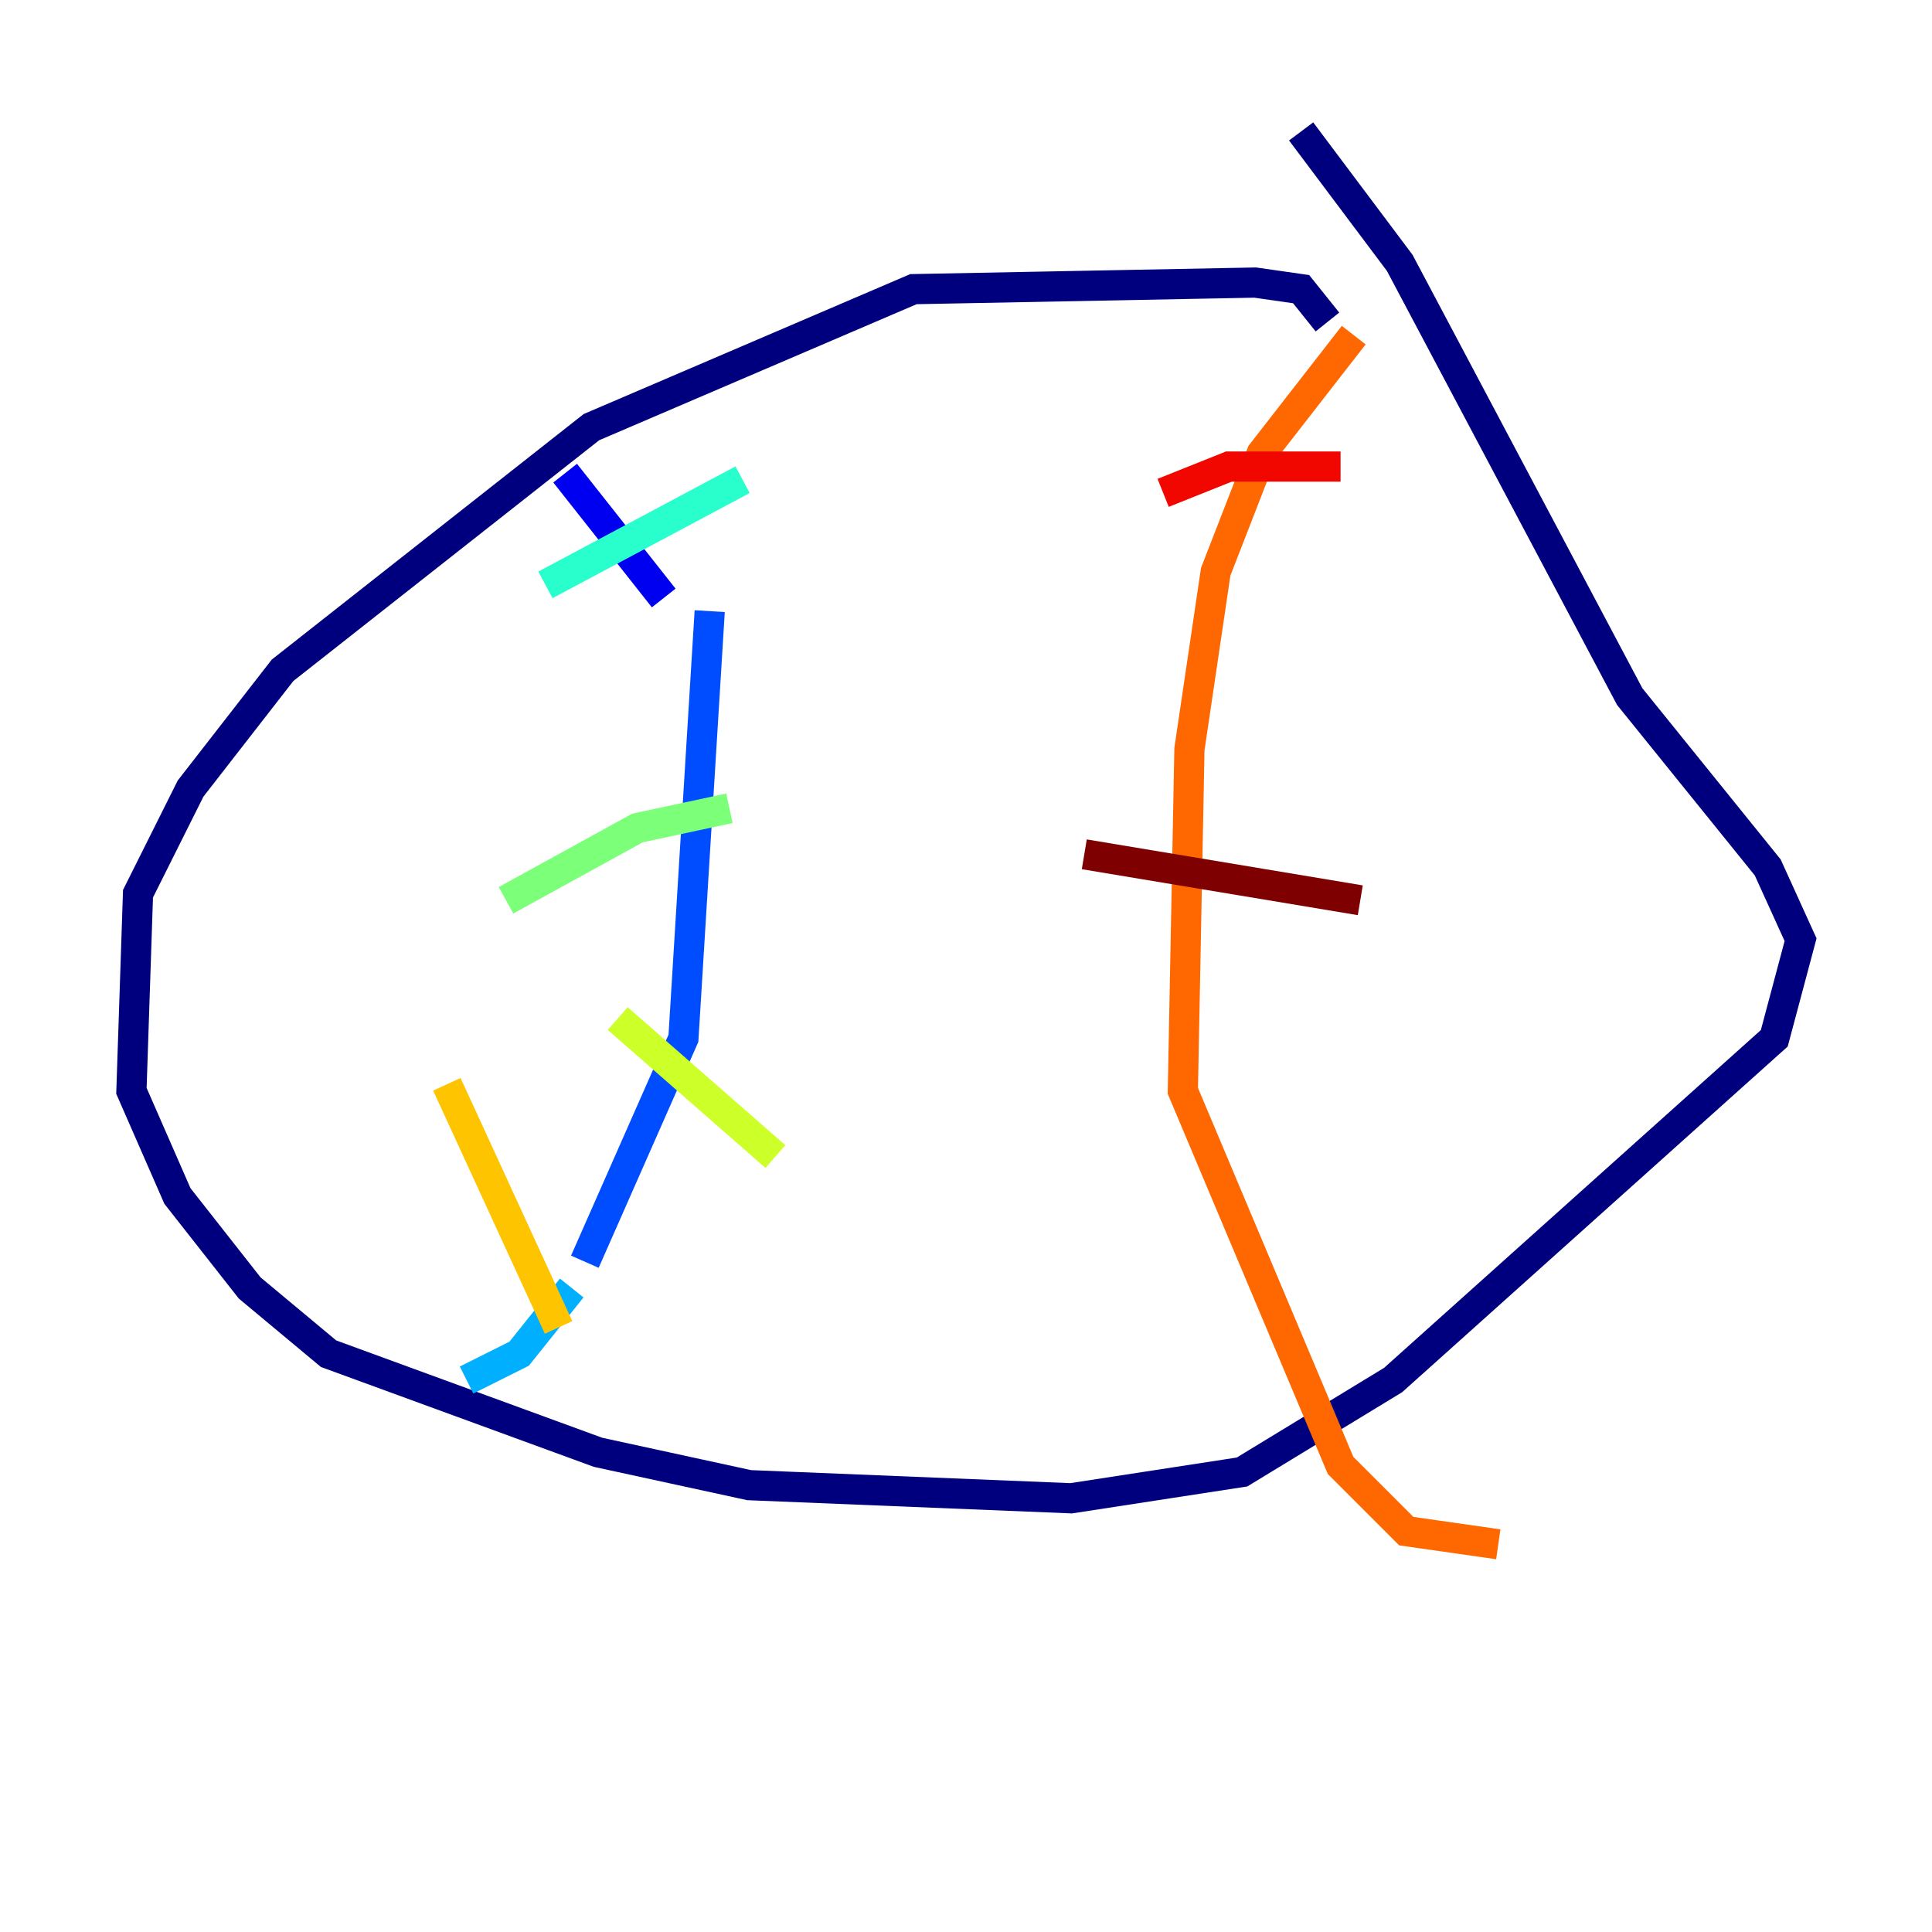 <?xml version="1.0" encoding="utf-8" ?>
<svg baseProfile="tiny" height="128" version="1.2" viewBox="0,0,128,128" width="128" xmlns="http://www.w3.org/2000/svg" xmlns:ev="http://www.w3.org/2001/xml-events" xmlns:xlink="http://www.w3.org/1999/xlink"><defs /><polyline fill="none" points="87.946,21.333 86.204,19.157 83.156,18.721 60.517,19.157 39.184,28.299 18.721,44.408 12.626,52.245 9.143,59.211 8.707,72.272 11.755,79.238 16.544,85.333 21.769,89.687 39.619,96.218 49.633,98.395 70.966,99.265 82.286,97.524 92.299,91.429 117.551,68.789 119.293,62.258 117.116,57.469 107.973,46.15 92.735,17.415 86.204,8.707" stroke="#00007f" stroke-width="2" /><polyline fill="none" points="37.442,31.347 43.973,39.619" stroke="#0000f1" stroke-width="2" /><polyline fill="none" points="47.02,40.49 45.279,68.789 38.748,83.592" stroke="#004cff" stroke-width="2" /><polyline fill="none" points="37.878,85.333 34.395,89.687 30.912,91.429" stroke="#00b0ff" stroke-width="2" /><polyline fill="none" points="36.136,38.748 49.197,31.782" stroke="#29ffcd" stroke-width="2" /><polyline fill="none" points="33.524,59.646 42.231,54.857 48.327,53.551" stroke="#7cff79" stroke-width="2" /><polyline fill="none" points="40.925,67.483 51.374,76.626" stroke="#cdff29" stroke-width="2" /><polyline fill="none" points="29.605,71.837 37.007,87.946" stroke="#ffc400" stroke-width="2" /><polyline fill="none" points="89.687,22.204 83.592,30.041 80.544,37.878 78.803,49.633 78.367,72.272 88.816,97.088 93.17,101.442 99.265,102.313" stroke="#ff6700" stroke-width="2" /><polyline fill="none" points="77.061,32.653 81.415,30.912 88.816,30.912" stroke="#f10700" stroke-width="2" /><polyline fill="none" points="71.837,56.599 90.122,59.646" stroke="#7f0000" stroke-width="2" /></svg>